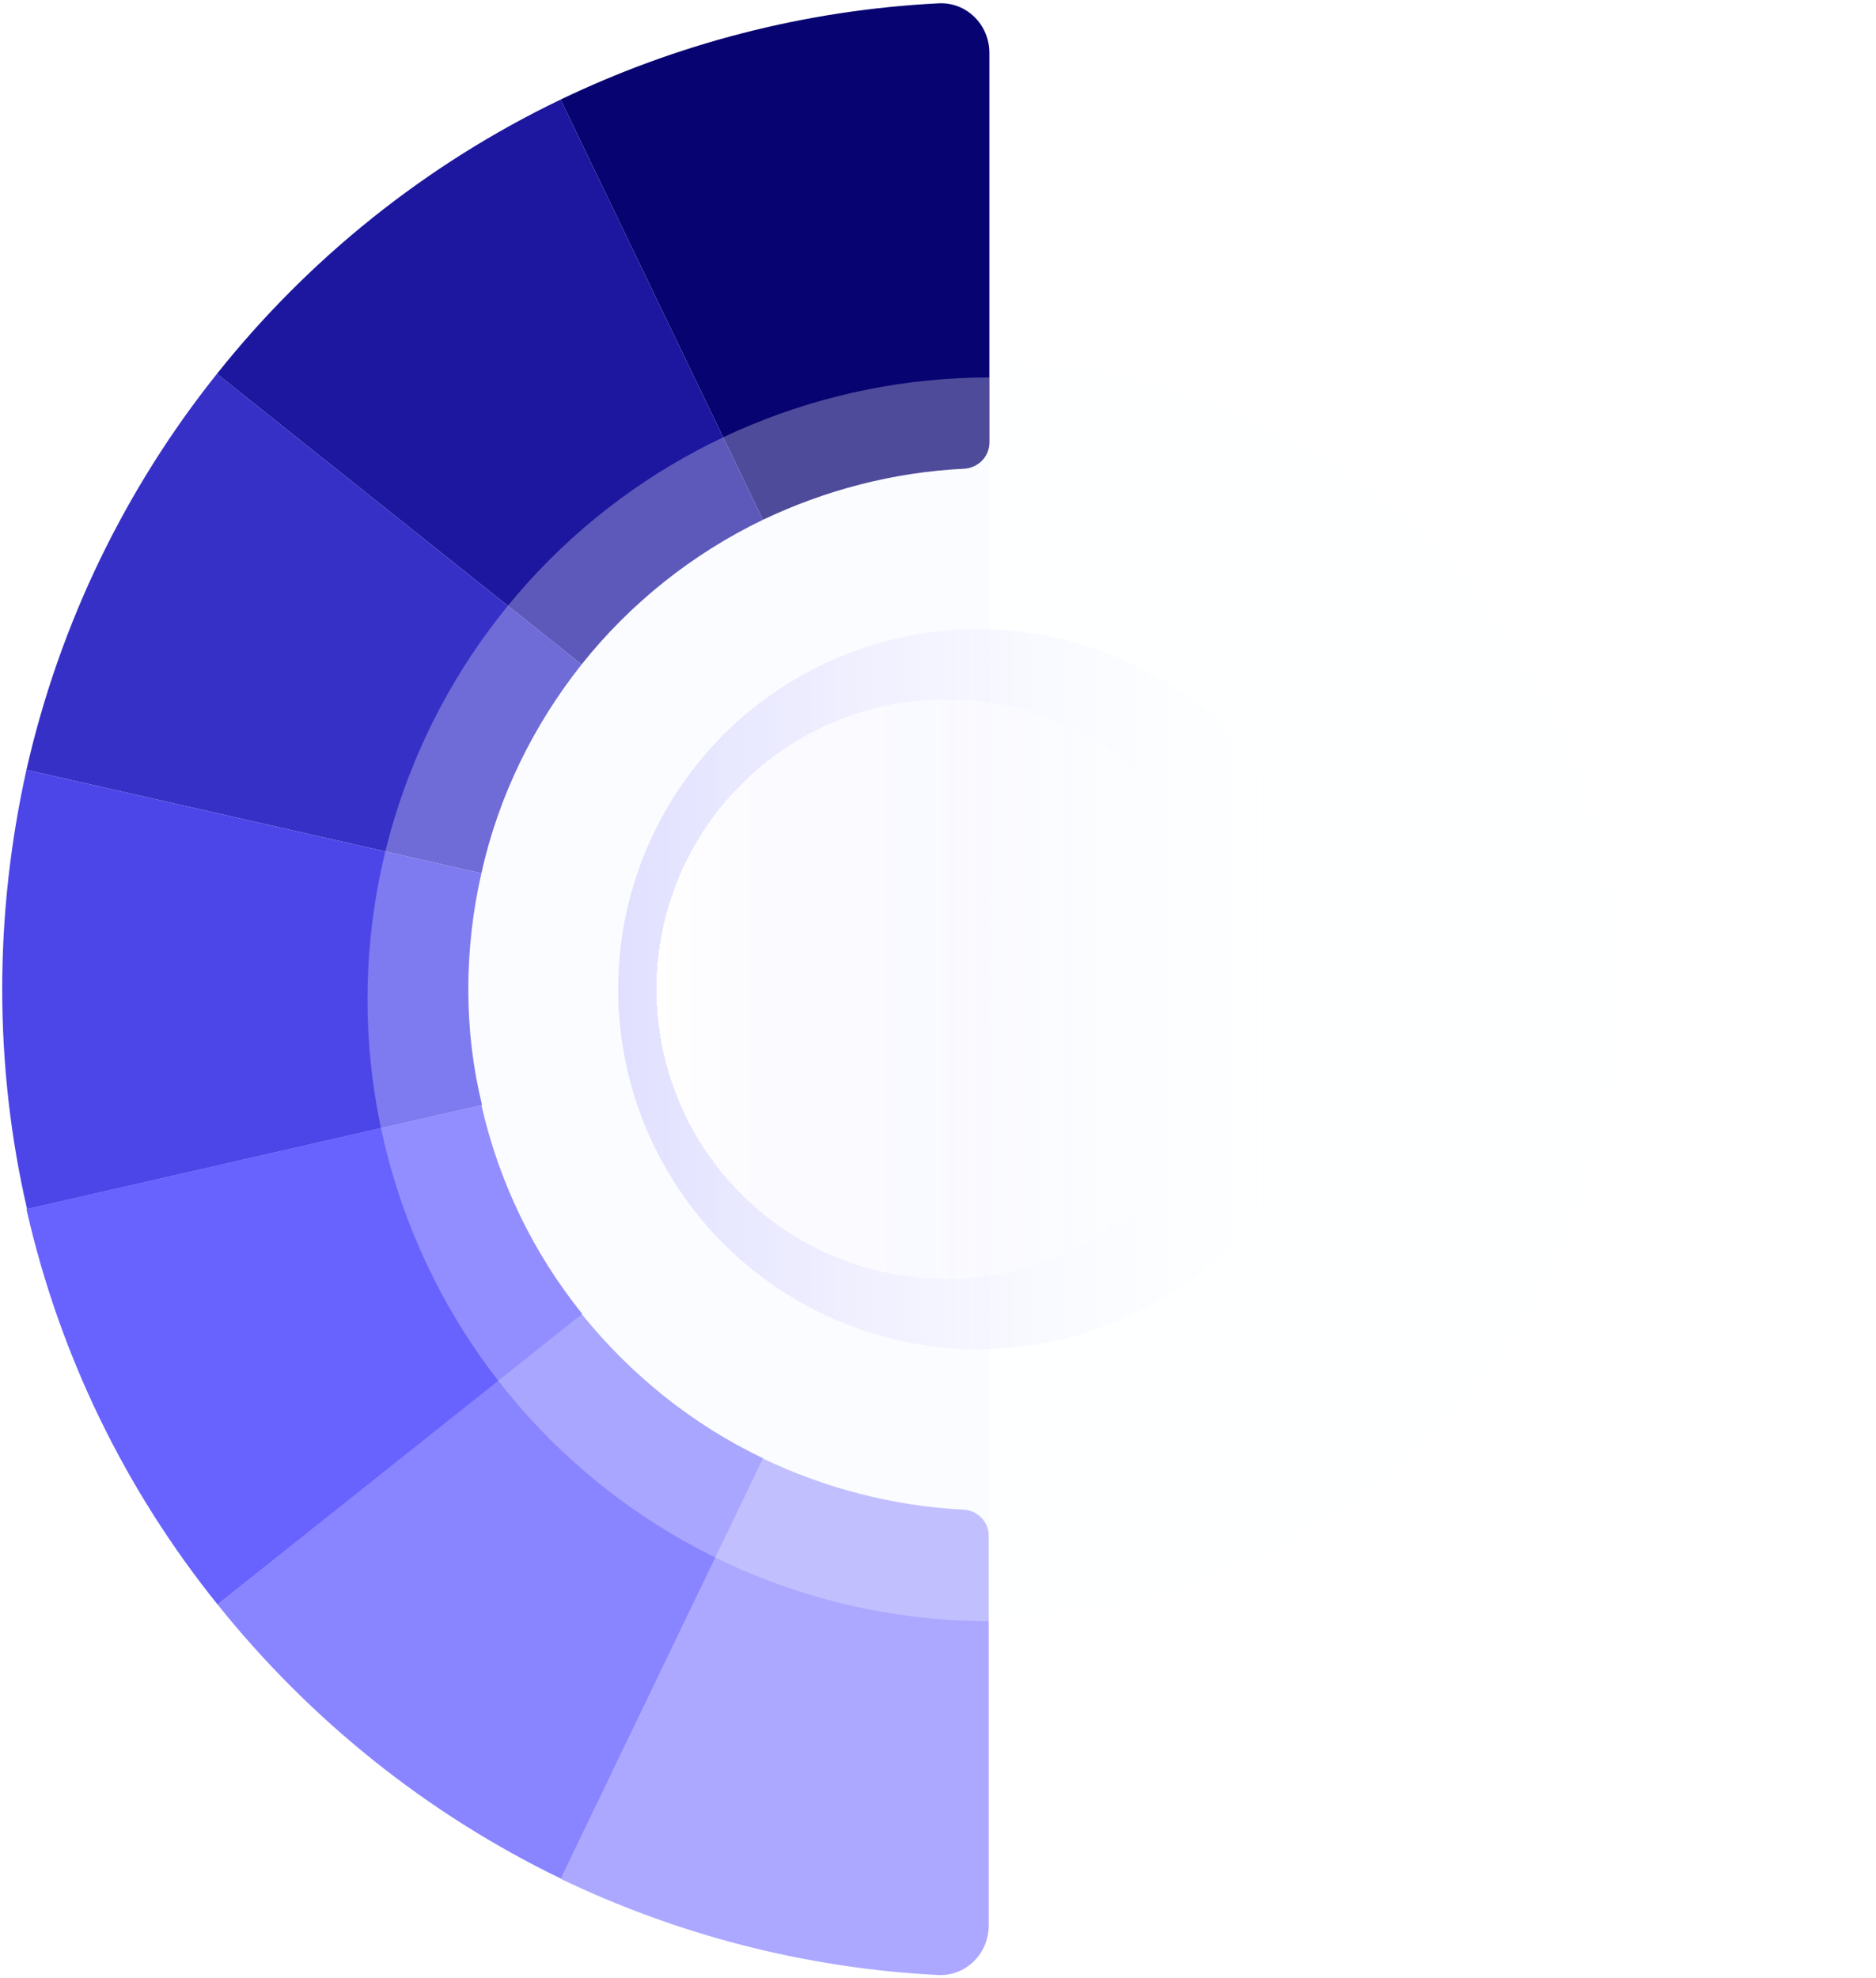 <svg width="369" height="389" viewBox="0 0 369 389" fill="none" xmlns="http://www.w3.org/2000/svg">
<g opacity="0.25">
<g opacity="0.25">
<g opacity="0.25">
<g opacity="0.35">
<path opacity="0.35" d="M281.719 107.392C233.547 59.22 155.444 59.22 107.272 107.392C59.1 155.564 59.1 233.666 107.272 281.838C155.444 330.01 233.547 330.01 281.719 281.838C329.891 233.666 329.891 155.564 281.719 107.392Z" fill="#94C9E3"/>
</g>
</g>
</g>
</g>
<path d="M150.055 102.249C162.156 96.487 175.494 92.891 189.608 92.199C192.366 92.064 194.607 89.838 194.607 87.077L194.607 10.399C194.607 4.876 190.126 0.372 184.61 0.653C158.05 2.005 132.937 8.708 110.268 19.584L150.055 102.249Z" fill="#070370"/>
<path d="M150.056 102.249L110.269 19.585C83.744 32.332 60.696 50.874 42.669 73.536L114.389 130.706C123.917 118.731 136.15 108.945 150.056 102.249Z" fill="#1C179E"/>
<path d="M114.39 130.705L42.67 73.535C24.772 95.94 11.767 122.464 5.2 151.436L94.689 171.78C98.037 156.586 104.99 142.551 114.39 130.705Z" fill="#3630C6"/>
<path d="M92.113 194.571C92.113 186.716 93.014 179.12 94.688 171.78L5.199 151.436C2.109 165.342 0.435 179.763 0.435 194.571C0.435 209.378 2.109 223.928 5.328 237.835L94.817 217.362C93.014 210.022 92.113 202.425 92.113 194.571Z" fill="#4C46E8"/>
<path d="M114.389 258.437L42.797 315.607C60.953 338.269 84.001 356.81 110.397 369.558L150.184 286.893C136.149 280.198 124.046 270.412 114.389 258.437Z" fill="#8984FF"/>
<path d="M94.689 217.362L5.2 237.835C11.767 266.806 24.772 293.202 42.798 315.607L114.519 258.437C104.99 246.591 98.166 232.684 94.689 217.362Z" fill="#6862FF"/>
<path d="M150.055 286.893L110.268 369.558C132.926 380.429 158.026 387.131 184.481 388.487C189.997 388.77 194.478 384.266 194.478 378.743L194.478 302.065C194.478 299.304 192.238 297.078 189.479 296.941C175.471 296.245 162.145 292.65 150.055 286.893Z" fill="#ACA8FF"/>
<path opacity="0.3" d="M194.608 74.244C162.166 74.244 131.052 87.132 108.112 110.072C85.172 133.012 72.285 164.125 72.285 196.567C72.285 229.009 85.172 260.123 108.112 283.063C131.052 306.003 162.166 318.89 194.608 318.89L194.608 196.567L194.608 74.244Z" fill="#F3F4FF"/>
<circle cx="192.413" cy="194.571" r="70.823" transform="rotate(-90 192.413 194.571)" fill="url(#paint0_linear_997_203)"/>
<g filter="url(#filter0_d_997_203)">
<circle cx="195.142" cy="194.571" r="57.02" transform="rotate(-90 195.142 194.571)" fill="url(#paint1_linear_997_203)" shape-rendering="crispEdges"/>
</g>
<defs>
<filter id="filter0_d_997_203" x="119.122" y="127.551" width="134.041" height="134.041" filterUnits="userSpaceOnUse" color-interpolation-filters="sRGB">
<feFlood flood-opacity="0" result="BackgroundImageFix"/>
<feColorMatrix in="SourceAlpha" type="matrix" values="0 0 0 0 0 0 0 0 0 0 0 0 0 0 0 0 0 0 127 0" result="hardAlpha"/>
<feOffset dx="-9"/>
<feGaussianBlur stdDeviation="5"/>
<feComposite in2="hardAlpha" operator="out"/>
<feColorMatrix type="matrix" values="0 0 0 0 0.707 0 0 0 0 0.694 0 0 0 0 1 0 0 0 0.29 0"/>
<feBlend mode="normal" in2="BackgroundImageFix" result="effect1_dropShadow_997_203"/>
<feBlend mode="normal" in="SourceGraphic" in2="effect1_dropShadow_997_203" result="shape"/>
</filter>
<linearGradient id="paint0_linear_997_203" x1="192.413" y1="123.748" x2="192.413" y2="265.394" gradientUnits="userSpaceOnUse">
<stop stop-color="#E0DFFF"/>
<stop offset="1" stop-color="white" stop-opacity="0"/>
</linearGradient>
<linearGradient id="paint1_linear_997_203" x1="195.142" y1="137.551" x2="195.142" y2="251.592" gradientUnits="userSpaceOnUse">
<stop stop-color="white"/>
<stop offset="1" stop-color="white" stop-opacity="0"/>
</linearGradient>
</defs>
</svg>
